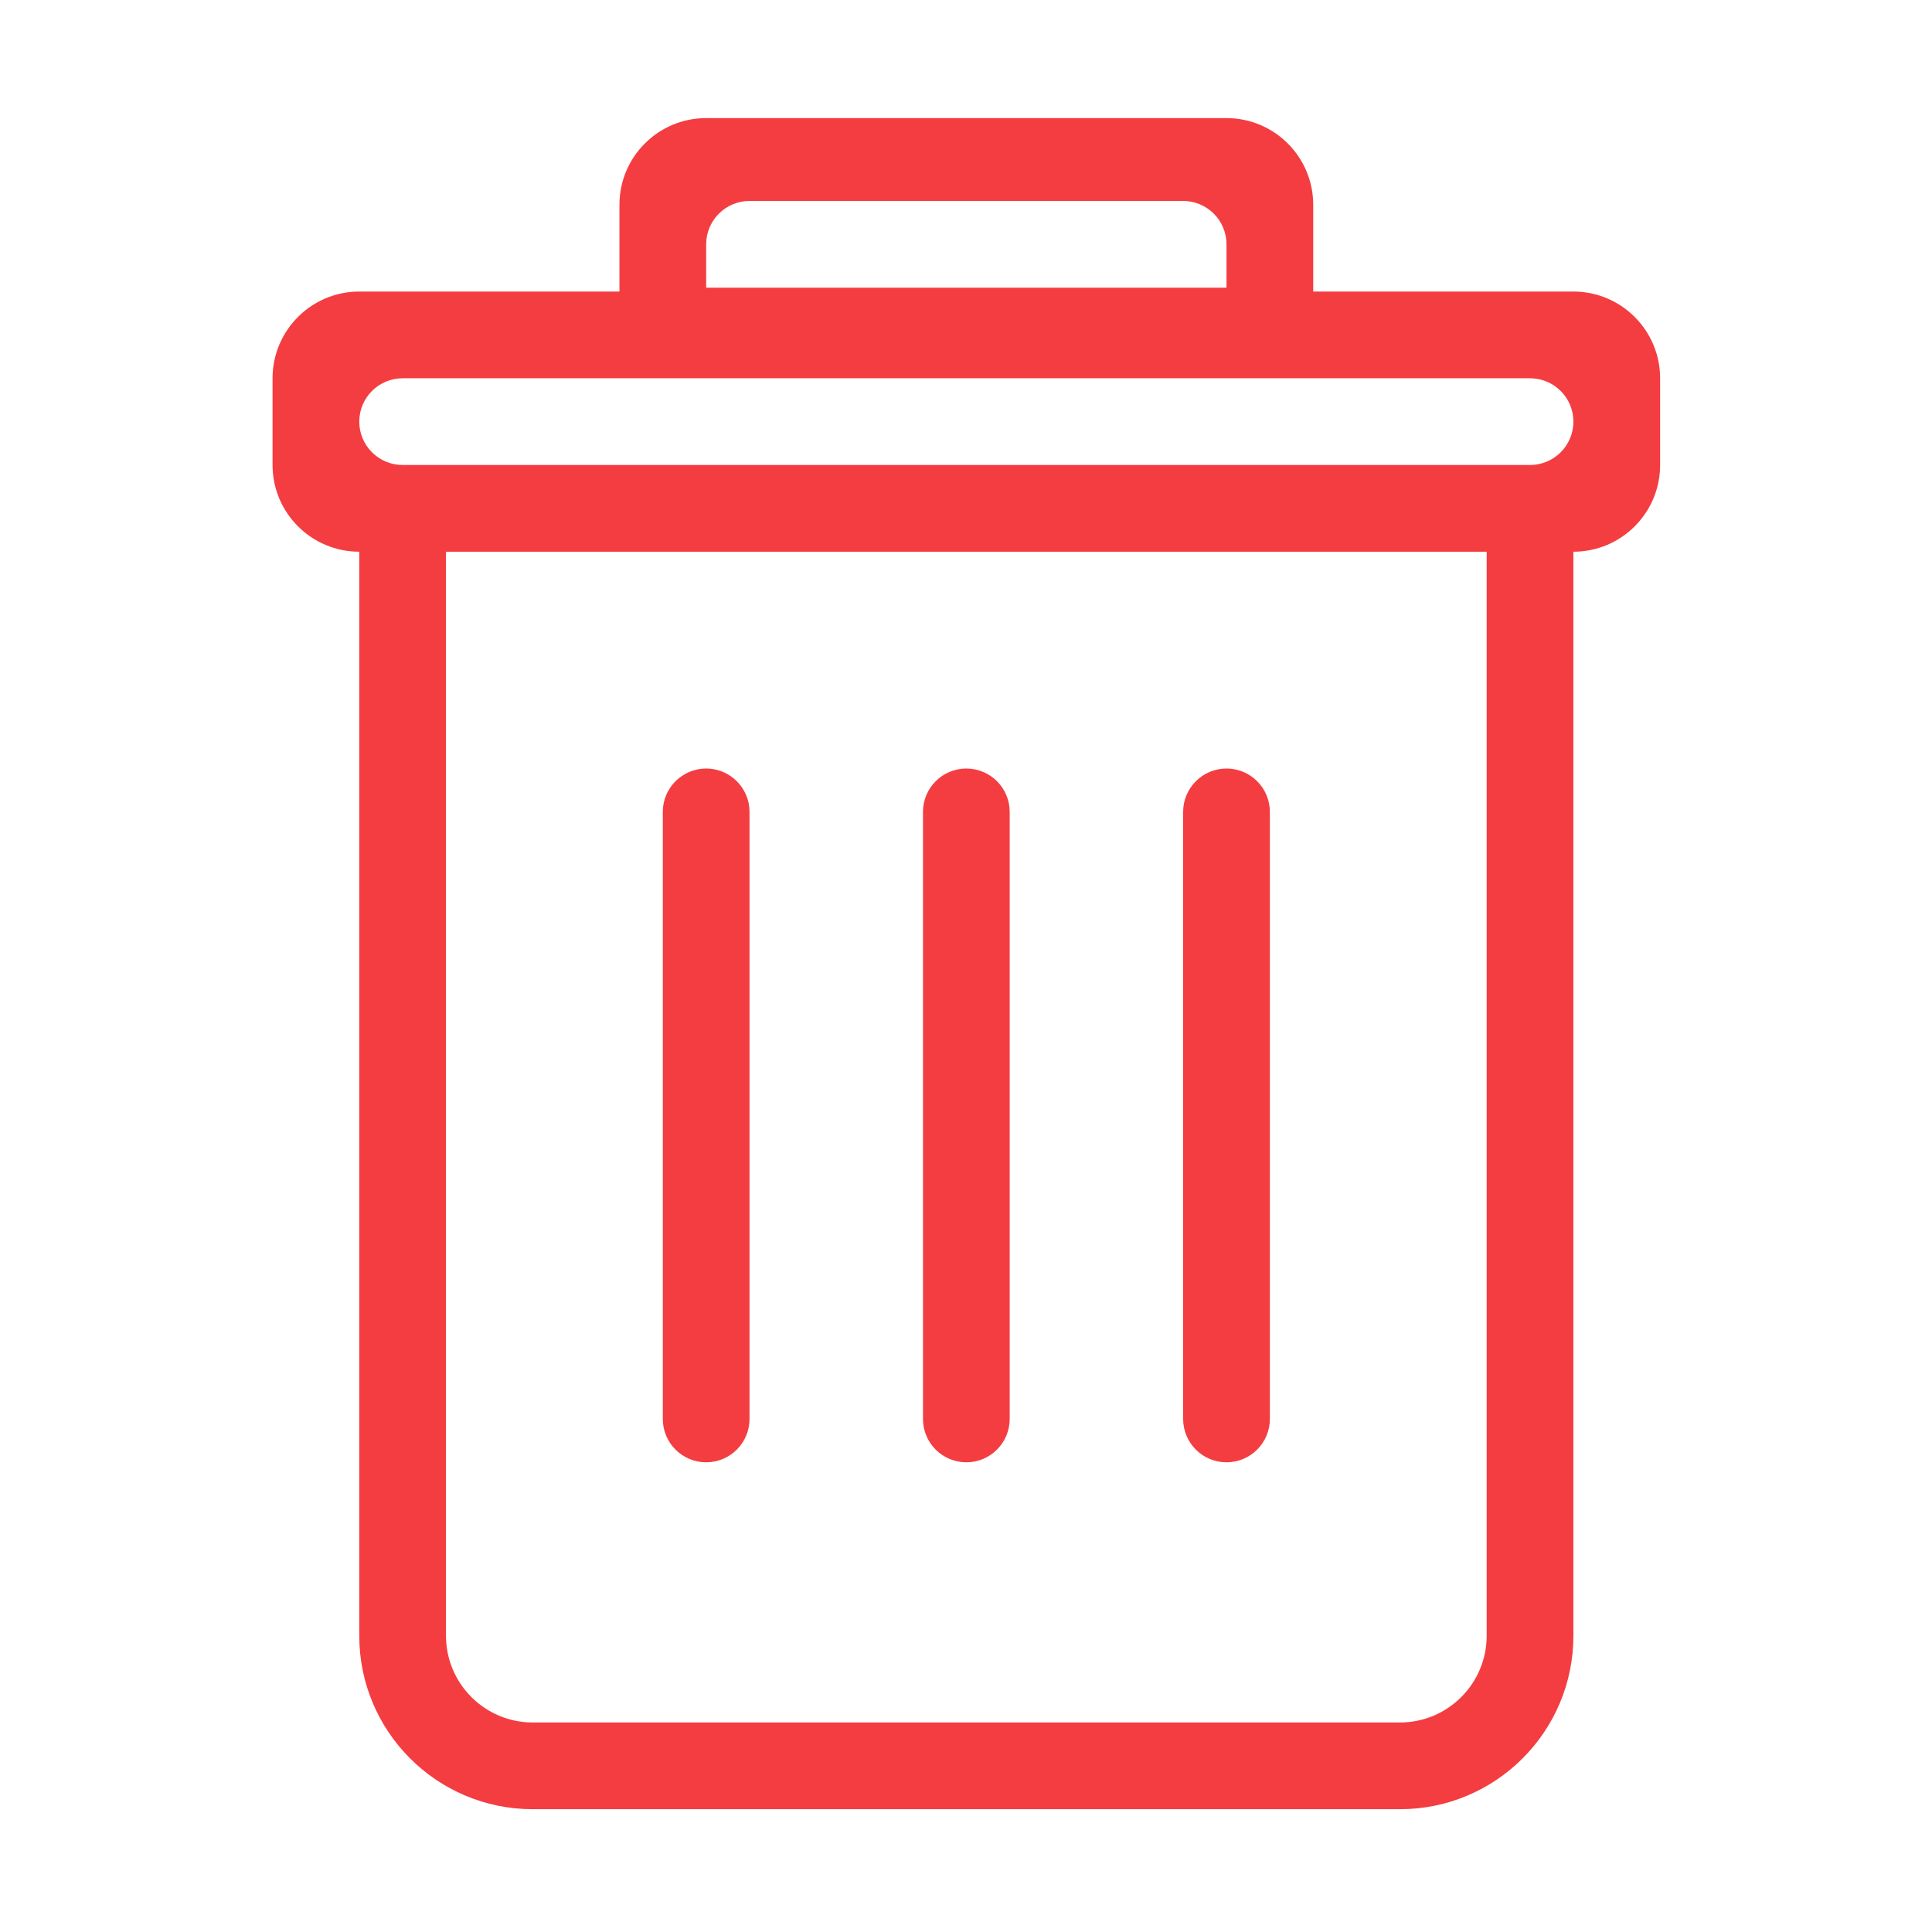 <?xml version="1.0" standalone="no"?><!DOCTYPE svg PUBLIC "-//W3C//DTD SVG 1.1//EN" "http://www.w3.org/Graphics/SVG/1.1/DTD/svg11.dtd"><svg t="1538925989233" class="icon" style="" viewBox="0 0 1024 1024" version="1.1" xmlns="http://www.w3.org/2000/svg" p-id="4347" xmlns:xlink="http://www.w3.org/1999/xlink" width="32" height="32"><defs><style type="text/css"></style></defs><path d="M512.175 775.053c12.687 0 22.983-10.297 22.983-22.982L535.159 430.315c0-12.686-10.297-22.982-22.982-22.982s-22.983 10.297-22.983 22.982l0 321.755C489.193 764.757 499.49 775.053 512.175 775.053z" p-id="4348" fill="#f43d41"></path><path d="M650.071 775.053c12.686 0 22.982-10.297 22.982-22.982L673.054 430.315c0-12.686-10.297-22.982-22.982-22.982s-22.982 10.297-22.982 22.982l0 321.755C627.089 764.757 637.384 775.053 650.071 775.053z" p-id="4349" fill="#f43d41"></path><path d="M374.281 775.053c12.686 0 22.982-10.297 22.982-22.982L397.263 430.315c0-12.686-10.297-22.982-22.982-22.982s-22.982 10.297-22.982 22.982l0 321.755C351.298 764.757 361.594 775.053 374.281 775.053z" p-id="4350" fill="#f43d41"></path><path d="M833.931 154.525 696.036 154.525 696.036 108.559c0-25.373-20.591-45.965-45.965-45.965L374.281 62.595c-25.373 0-45.966 20.547-45.966 45.965l0 45.965L190.42 154.524c-25.373 0-45.965 20.592-45.965 45.965l0 45.965c0 25.373 20.592 45.965 45.965 45.965l0 574.564c0 50.746 41.139 91.929 91.931 91.929l459.651 0.002c50.746 0 91.93-41.139 91.93-91.931L833.932 292.42c25.373 0 45.966-20.546 45.966-45.965l0-45.965C879.896 175.117 859.303 154.525 833.931 154.525zM374.281 129.496c0-12.686 10.297-22.982 22.982-22.982l229.825 0c12.687 0 22.982 10.297 22.982 22.982l0 22.982c-22.247 0-275.79 0-275.79 0L374.281 129.496zM787.967 866.984c0 25.373-20.593 45.964-45.966 45.964L282.351 912.948c-25.374 0-45.966-20.591-45.966-45.964L236.385 292.42c31.578 0 525.748 0 551.583 0L787.968 866.984zM810.948 246.455 213.403 246.455c-12.686 0-22.982-10.297-22.982-22.981 0-12.686 10.297-22.982 22.982-22.982l597.546 0c12.686 0 22.982 10.297 22.982 22.982C833.931 236.159 823.635 246.455 810.948 246.455z" p-id="4351" fill="#f43d41"></path></svg>